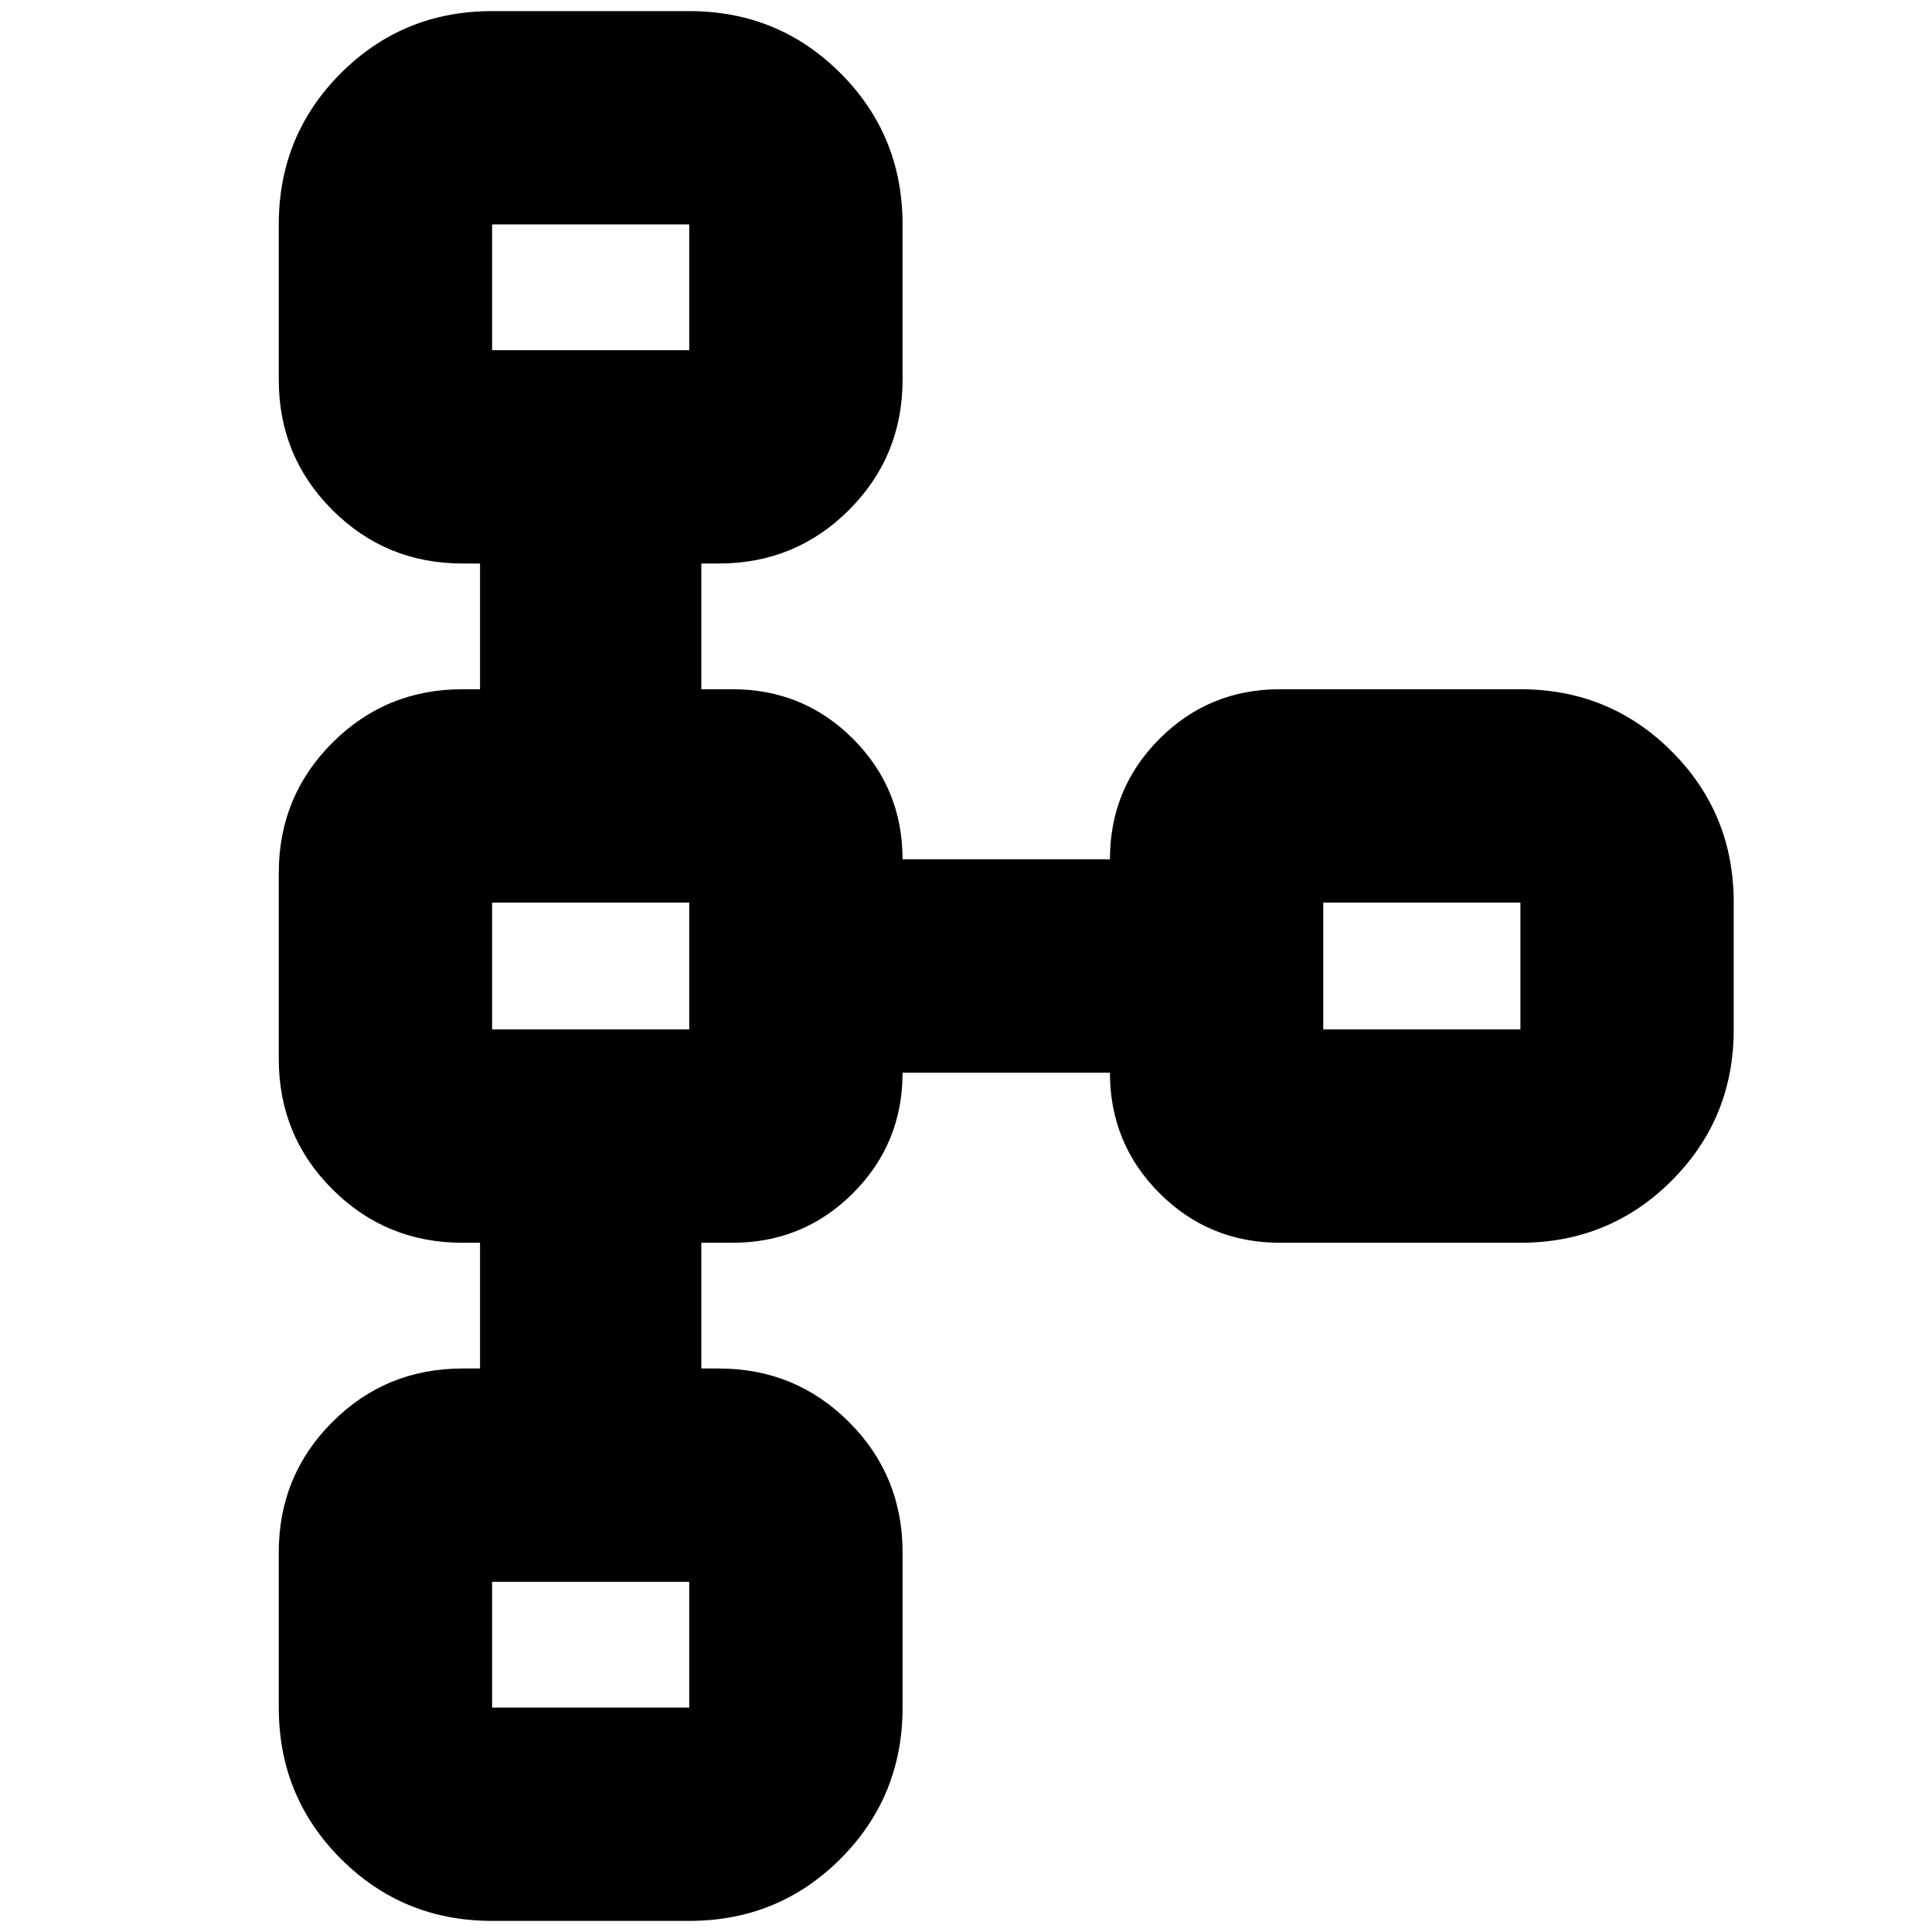 <svg xmlns="http://www.w3.org/2000/svg" height="24" viewBox="0 -960 960 960" width="24"><path d="M138.521-111.521v-77.174q0-38.087 26.608-64.696Q191.738-280 229.826-280h8.695v-62.477h-8.695q-38.088 0-64.697-26.609-26.608-26.609-26.608-64.696v-92.436q0-38.087 26.608-64.696 26.609-26.609 64.697-26.609h8.695V-680h-8.695q-38.088 0-64.697-26.609-26.608-26.609-26.608-64.696v-77.174q0-44.305 30.848-75.153 30.848-30.848 75.153-30.848h97.955q44.305 0 75.153 30.848 30.849 30.848 30.849 75.153v77.174q0 38.087-26.609 64.696Q395.261-680 357.174-680h-8.695v62.477h15.478q35.261 0 59.891 24.631 24.631 24.63 24.631 59.891h103.042q0-35.261 24.631-59.891 24.63-24.631 59.891-24.631h119.435q44.305 0 75.153 30.849 30.848 30.848 30.848 75.153v63.042q0 44.305-30.848 75.153-30.848 30.849-75.153 30.849H636.043q-35.261 0-59.891-24.631-24.631-24.63-24.631-59.891H448.479q0 35.261-24.631 59.891-24.63 24.631-59.891 24.631h-15.478V-280h8.695q38.087 0 64.696 26.609 26.609 26.609 26.609 64.696v77.174q0 44.305-30.849 75.153Q386.782-5.52 342.477-5.52h-97.955q-44.305 0-75.153-30.848-30.848-30.848-30.848-75.153Zm106.001 0h97.955v-62.478h-97.955v62.478Zm0-336.958h97.955v-63.042h-97.955v63.042Zm413.001 0h97.955v-63.042h-97.955v63.042ZM244.522-786.001h97.955v-62.478h-97.955v62.478Zm49.26-31.522Zm0 337.523Zm413.001 0ZM293.782-142.477Z"/></svg>